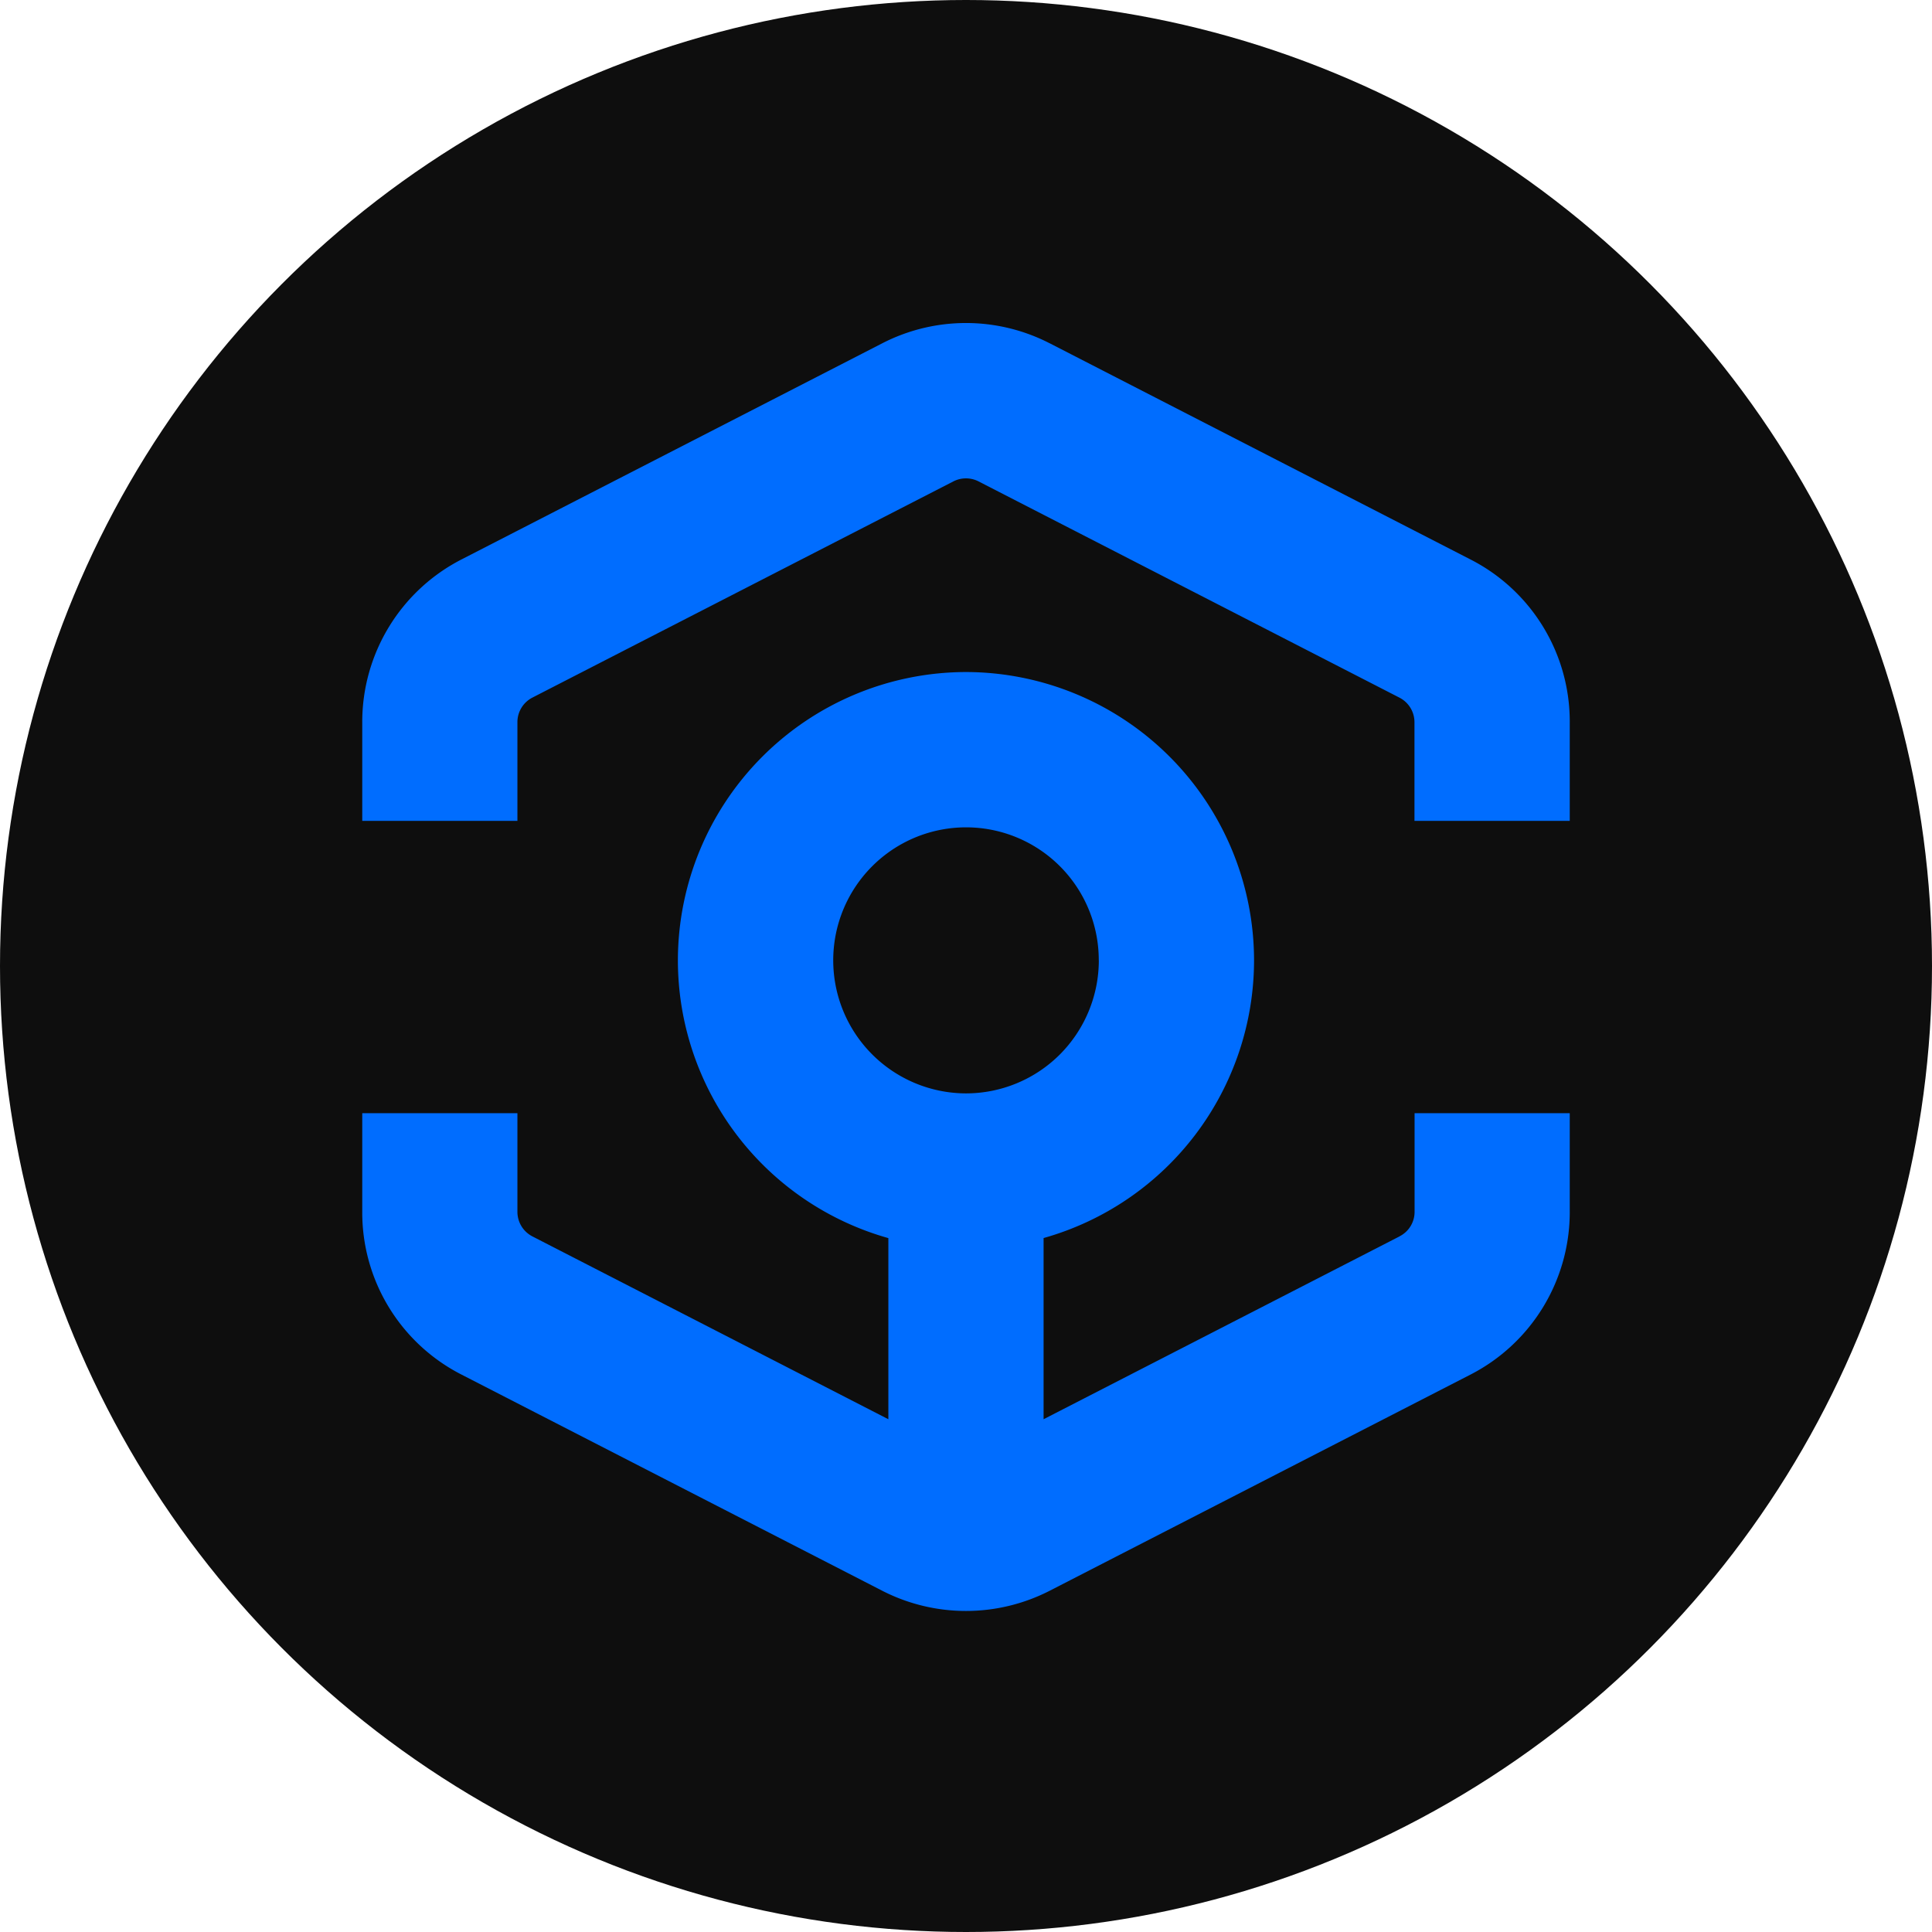 <svg fill="none" height="32" width="32" xmlns="http://www.w3.org/2000/svg">
    <circle cx="16" cy="16" fill="#0E0E0E" r="16" />
    <path clip-rule="evenodd" d="m17.383 5.684 6.97 3.581A3.015 3.015 0 0 1 26 11.963v1.633h-2.572v-1.633a.457.457 0 0 0-.249-.408l-6.97-3.581a.458.458 0 0 0-.419 0l-6.971 3.58a.457.457 0 0 0-.249.409v1.633H6v-1.633a3.026 3.026 0 0 1 1.646-2.698l6.971-3.581a3.03 3.03 0 0 1 2.765 0Zm.816 10.224a2.198 2.198 0 0 0-3.755-1.558A2.204 2.204 0 0 0 16 18.11a2.2 2.2 0 0 0 1.555-.645 2.21 2.21 0 0 0 .645-1.557Zm4.981 4.57a.454.454 0 0 0 .25-.407v-1.633H26v1.633a3.025 3.025 0 0 1-1.645 2.697l-6.973 3.582a3.04 3.04 0 0 1-2.765 0l-6.972-3.582A3.014 3.014 0 0 1 6 20.071v-1.633h2.57v1.633c0 .173.096.329.249.408l5.895 3.028v-3a4.782 4.782 0 0 1-3.486-4.6 4.78 4.78 0 0 1 4.771-4.776 4.78 4.78 0 0 1 4.772 4.777 4.782 4.782 0 0 1-3.486 4.598v3.001l5.895-3.028Z"
        fill="#006DFF"
        fill-rule="evenodd" />
</svg>
